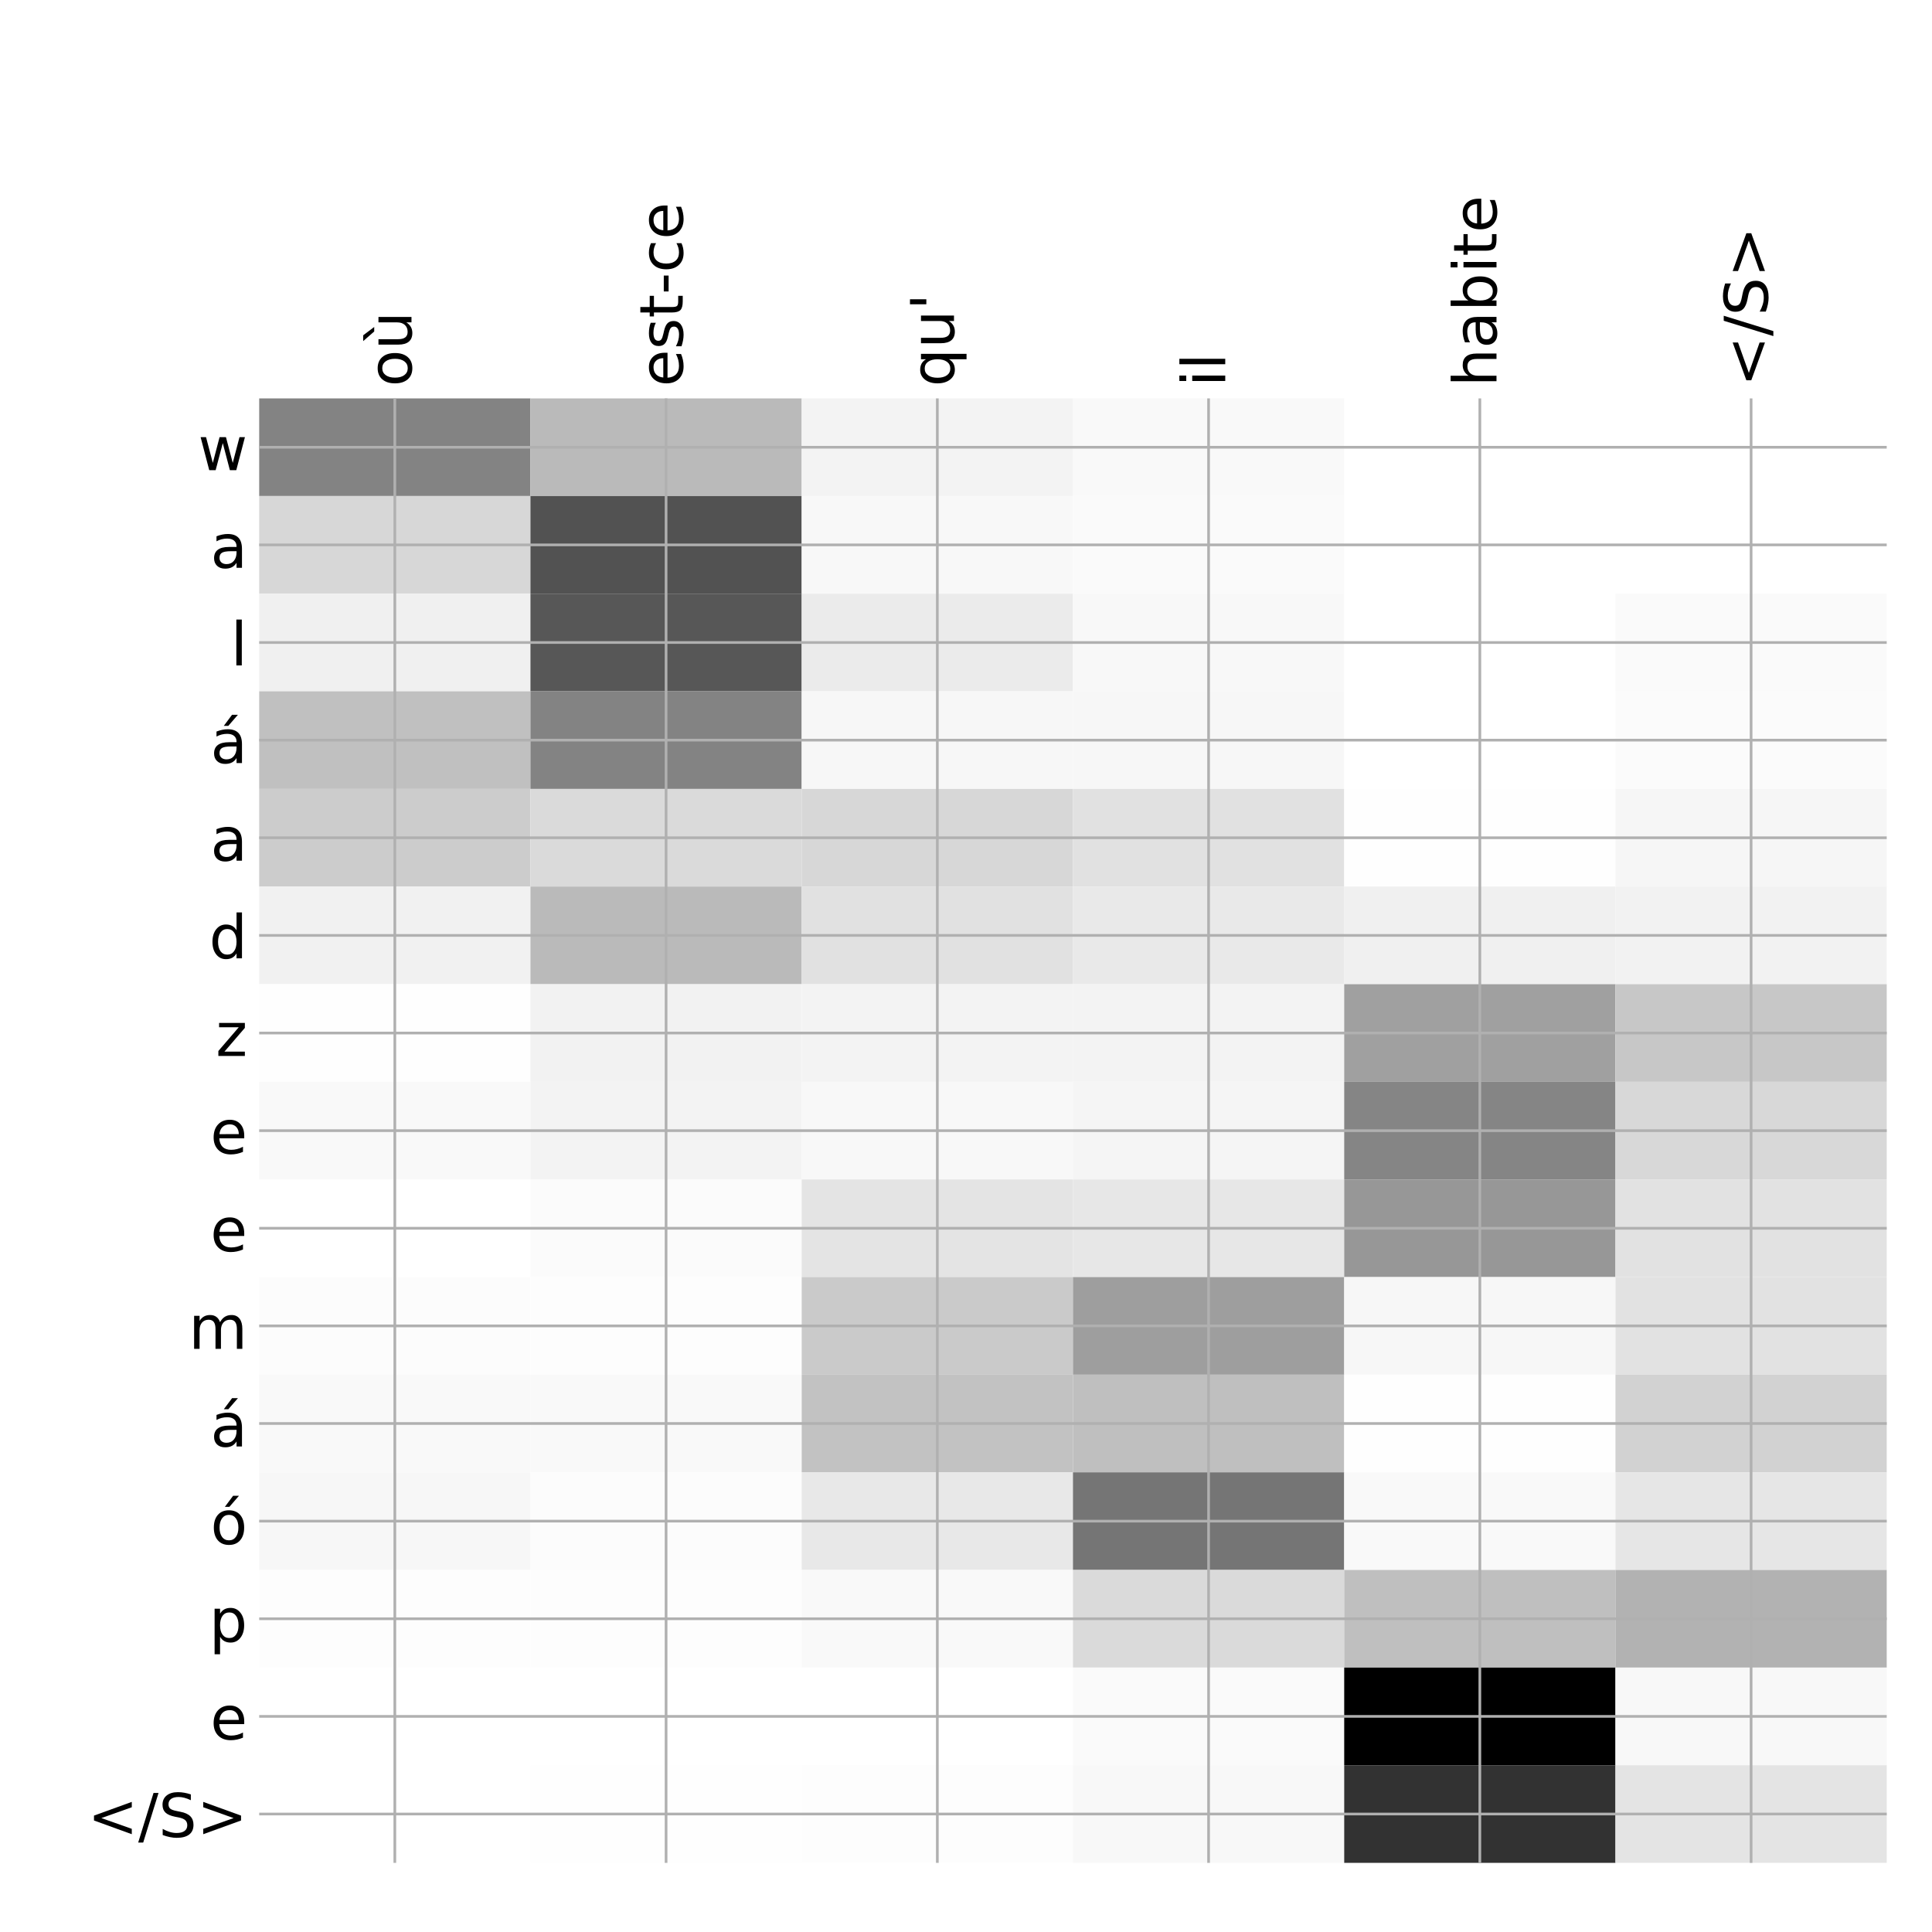 <?xml version="1.0" encoding="utf-8" standalone="no"?>
<!DOCTYPE svg PUBLIC "-//W3C//DTD SVG 1.1//EN"
  "http://www.w3.org/Graphics/SVG/1.1/DTD/svg11.dtd">
<!-- Created with matplotlib (http://matplotlib.org/) -->
<svg height="576pt" version="1.1" viewBox="0 0 576 576" width="576pt" xmlns="http://www.w3.org/2000/svg" xmlns:xlink="http://www.w3.org/1999/xlink">
 <defs>
  <style type="text/css">
*{stroke-linecap:butt;stroke-linejoin:round;}
  </style>
 </defs>
 <g id="figure_1">
  <g id="patch_1">
   <path d="M 0 576 
L 576 576 
L 576 0 
L 0 0 
z
" style="fill:#ffffff;"/>
  </g>
  <g id="axes_1">
   <g id="PolyCollection_1">
    <path clip-path="url(#p7bdf151725)" d="M 77.275 118.783 
L 77.275 147.89 
L 158.146 147.89 
L 158.146 118.783 
L 77.275 118.783 
z
" style="fill:#838383;"/>
    <path clip-path="url(#p7bdf151725)" d="M 158.146 118.783 
L 158.146 147.89 
L 239.017 147.89 
L 239.017 118.783 
L 158.146 118.783 
z
" style="fill:#bababa;"/>
    <path clip-path="url(#p7bdf151725)" d="M 239.017 118.783 
L 239.017 147.89 
L 319.887 147.89 
L 319.887 118.783 
L 239.017 118.783 
z
" style="fill:#f3f3f3;"/>
    <path clip-path="url(#p7bdf151725)" d="M 319.887 118.783 
L 319.887 147.89 
L 400.758 147.89 
L 400.758 118.783 
L 319.887 118.783 
z
" style="fill:#f9f9f9;"/>
    <path clip-path="url(#p7bdf151725)" d="M 400.758 118.783 
L 400.758 147.89 
L 481.629 147.89 
L 481.629 118.783 
L 400.758 118.783 
z
" style="fill:#ffffff;"/>
    <path clip-path="url(#p7bdf151725)" d="M 481.629 118.783 
L 481.629 147.89 
L 562.5 147.89 
L 562.5 118.783 
L 481.629 118.783 
z
" style="fill:#ffffff;"/>
    <path clip-path="url(#p7bdf151725)" d="M 77.275 147.89 
L 77.275 176.997 
L 158.146 176.997 
L 158.146 147.89 
L 77.275 147.89 
z
" style="fill:#d7d7d7;"/>
    <path clip-path="url(#p7bdf151725)" d="M 158.146 147.89 
L 158.146 176.997 
L 239.017 176.997 
L 239.017 147.89 
L 158.146 147.89 
z
" style="fill:#525252;"/>
    <path clip-path="url(#p7bdf151725)" d="M 239.017 147.89 
L 239.017 176.997 
L 319.887 176.997 
L 319.887 147.89 
L 239.017 147.89 
z
" style="fill:#f8f8f8;"/>
    <path clip-path="url(#p7bdf151725)" d="M 319.887 147.89 
L 319.887 176.997 
L 400.758 176.997 
L 400.758 147.89 
L 319.887 147.89 
z
" style="fill:#fafafa;"/>
    <path clip-path="url(#p7bdf151725)" d="M 400.758 147.89 
L 400.758 176.997 
L 481.629 176.997 
L 481.629 147.89 
L 400.758 147.89 
z
" style="fill:#ffffff;"/>
    <path clip-path="url(#p7bdf151725)" d="M 481.629 147.89 
L 481.629 176.997 
L 562.5 176.997 
L 562.5 147.89 
L 481.629 147.89 
z
" style="fill:#ffffff;"/>
    <path clip-path="url(#p7bdf151725)" d="M 77.275 176.997 
L 77.275 206.103 
L 158.146 206.103 
L 158.146 176.997 
L 77.275 176.997 
z
" style="fill:#f0f0f0;"/>
    <path clip-path="url(#p7bdf151725)" d="M 158.146 176.997 
L 158.146 206.103 
L 239.017 206.103 
L 239.017 176.997 
L 158.146 176.997 
z
" style="fill:#575757;"/>
    <path clip-path="url(#p7bdf151725)" d="M 239.017 176.997 
L 239.017 206.103 
L 319.887 206.103 
L 319.887 176.997 
L 239.017 176.997 
z
" style="fill:#ebebeb;"/>
    <path clip-path="url(#p7bdf151725)" d="M 319.887 176.997 
L 319.887 206.103 
L 400.758 206.103 
L 400.758 176.997 
L 319.887 176.997 
z
" style="fill:#f8f8f8;"/>
    <path clip-path="url(#p7bdf151725)" d="M 400.758 176.997 
L 400.758 206.103 
L 481.629 206.103 
L 481.629 176.997 
L 400.758 176.997 
z
" style="fill:#ffffff;"/>
    <path clip-path="url(#p7bdf151725)" d="M 481.629 176.997 
L 481.629 206.103 
L 562.5 206.103 
L 562.5 176.997 
L 481.629 176.997 
z
" style="fill:#fafafa;"/>
    <path clip-path="url(#p7bdf151725)" d="M 77.275 206.103 
L 77.275 235.21 
L 158.146 235.21 
L 158.146 206.103 
L 77.275 206.103 
z
" style="fill:#c0c0c0;"/>
    <path clip-path="url(#p7bdf151725)" d="M 158.146 206.103 
L 158.146 235.21 
L 239.017 235.21 
L 239.017 206.103 
L 158.146 206.103 
z
" style="fill:#838383;"/>
    <path clip-path="url(#p7bdf151725)" d="M 239.017 206.103 
L 239.017 235.21 
L 319.887 235.21 
L 319.887 206.103 
L 239.017 206.103 
z
" style="fill:#f7f7f7;"/>
    <path clip-path="url(#p7bdf151725)" d="M 319.887 206.103 
L 319.887 235.21 
L 400.758 235.21 
L 400.758 206.103 
L 319.887 206.103 
z
" style="fill:#f7f7f7;"/>
    <path clip-path="url(#p7bdf151725)" d="M 400.758 206.103 
L 400.758 235.21 
L 481.629 235.21 
L 481.629 206.103 
L 400.758 206.103 
z
" style="fill:#ffffff;"/>
    <path clip-path="url(#p7bdf151725)" d="M 481.629 206.103 
L 481.629 235.21 
L 562.5 235.21 
L 562.5 206.103 
L 481.629 206.103 
z
" style="fill:#fbfbfb;"/>
    <path clip-path="url(#p7bdf151725)" d="M 77.275 235.21 
L 77.275 264.317 
L 158.146 264.317 
L 158.146 235.21 
L 77.275 235.21 
z
" style="fill:#cccccc;"/>
    <path clip-path="url(#p7bdf151725)" d="M 158.146 235.21 
L 158.146 264.317 
L 239.017 264.317 
L 239.017 235.21 
L 158.146 235.21 
z
" style="fill:#dadada;"/>
    <path clip-path="url(#p7bdf151725)" d="M 239.017 235.21 
L 239.017 264.317 
L 319.887 264.317 
L 319.887 235.21 
L 239.017 235.21 
z
" style="fill:#d7d7d7;"/>
    <path clip-path="url(#p7bdf151725)" d="M 319.887 235.21 
L 319.887 264.317 
L 400.758 264.317 
L 400.758 235.21 
L 319.887 235.21 
z
" style="fill:#e1e1e1;"/>
    <path clip-path="url(#p7bdf151725)" d="M 400.758 235.21 
L 400.758 264.317 
L 481.629 264.317 
L 481.629 235.21 
L 400.758 235.21 
z
" style="fill:#fefefe;"/>
    <path clip-path="url(#p7bdf151725)" d="M 481.629 235.21 
L 481.629 264.317 
L 562.5 264.317 
L 562.5 235.21 
L 481.629 235.21 
z
" style="fill:#f6f6f6;"/>
    <path clip-path="url(#p7bdf151725)" d="M 77.275 264.317 
L 77.275 293.424 
L 158.146 293.424 
L 158.146 264.317 
L 77.275 264.317 
z
" style="fill:#f1f1f1;"/>
    <path clip-path="url(#p7bdf151725)" d="M 158.146 264.317 
L 158.146 293.424 
L 239.017 293.424 
L 239.017 264.317 
L 158.146 264.317 
z
" style="fill:#bababa;"/>
    <path clip-path="url(#p7bdf151725)" d="M 239.017 264.317 
L 239.017 293.424 
L 319.887 293.424 
L 319.887 264.317 
L 239.017 264.317 
z
" style="fill:#e1e1e1;"/>
    <path clip-path="url(#p7bdf151725)" d="M 319.887 264.317 
L 319.887 293.424 
L 400.758 293.424 
L 400.758 264.317 
L 319.887 264.317 
z
" style="fill:#e9e9e9;"/>
    <path clip-path="url(#p7bdf151725)" d="M 400.758 264.317 
L 400.758 293.424 
L 481.629 293.424 
L 481.629 264.317 
L 400.758 264.317 
z
" style="fill:#f0f0f0;"/>
    <path clip-path="url(#p7bdf151725)" d="M 481.629 264.317 
L 481.629 293.424 
L 562.5 293.424 
L 562.5 264.317 
L 481.629 264.317 
z
" style="fill:#f2f2f2;"/>
    <path clip-path="url(#p7bdf151725)" d="M 77.275 293.424 
L 77.275 322.53 
L 158.146 322.53 
L 158.146 293.424 
L 77.275 293.424 
z
" style="fill:#fefefe;"/>
    <path clip-path="url(#p7bdf151725)" d="M 158.146 293.424 
L 158.146 322.53 
L 239.017 322.53 
L 239.017 293.424 
L 158.146 293.424 
z
" style="fill:#f2f2f2;"/>
    <path clip-path="url(#p7bdf151725)" d="M 239.017 293.424 
L 239.017 322.53 
L 319.887 322.53 
L 319.887 293.424 
L 239.017 293.424 
z
" style="fill:#f3f3f3;"/>
    <path clip-path="url(#p7bdf151725)" d="M 319.887 293.424 
L 319.887 322.53 
L 400.758 322.53 
L 400.758 293.424 
L 319.887 293.424 
z
" style="fill:#f3f3f3;"/>
    <path clip-path="url(#p7bdf151725)" d="M 400.758 293.424 
L 400.758 322.53 
L 481.629 322.53 
L 481.629 293.424 
L 400.758 293.424 
z
" style="fill:#a0a0a0;"/>
    <path clip-path="url(#p7bdf151725)" d="M 481.629 293.424 
L 481.629 322.53 
L 562.5 322.53 
L 562.5 293.424 
L 481.629 293.424 
z
" style="fill:#c7c7c7;"/>
    <path clip-path="url(#p7bdf151725)" d="M 77.275 322.53 
L 77.275 351.637 
L 158.146 351.637 
L 158.146 322.53 
L 77.275 322.53 
z
" style="fill:#f9f9f9;"/>
    <path clip-path="url(#p7bdf151725)" d="M 158.146 322.53 
L 158.146 351.637 
L 239.017 351.637 
L 239.017 322.53 
L 158.146 322.53 
z
" style="fill:#f3f3f3;"/>
    <path clip-path="url(#p7bdf151725)" d="M 239.017 322.53 
L 239.017 351.637 
L 319.887 351.637 
L 319.887 322.53 
L 239.017 322.53 
z
" style="fill:#f8f8f8;"/>
    <path clip-path="url(#p7bdf151725)" d="M 319.887 322.53 
L 319.887 351.637 
L 400.758 351.637 
L 400.758 322.53 
L 319.887 322.53 
z
" style="fill:#f5f5f5;"/>
    <path clip-path="url(#p7bdf151725)" d="M 400.758 322.53 
L 400.758 351.637 
L 481.629 351.637 
L 481.629 322.53 
L 400.758 322.53 
z
" style="fill:#858585;"/>
    <path clip-path="url(#p7bdf151725)" d="M 481.629 322.53 
L 481.629 351.637 
L 562.5 351.637 
L 562.5 322.53 
L 481.629 322.53 
z
" style="fill:#d8d8d8;"/>
    <path clip-path="url(#p7bdf151725)" d="M 77.275 351.637 
L 77.275 380.744 
L 158.146 380.744 
L 158.146 351.637 
L 77.275 351.637 
z
" style="fill:#ffffff;"/>
    <path clip-path="url(#p7bdf151725)" d="M 158.146 351.637 
L 158.146 380.744 
L 239.017 380.744 
L 239.017 351.637 
L 158.146 351.637 
z
" style="fill:#fbfbfb;"/>
    <path clip-path="url(#p7bdf151725)" d="M 239.017 351.637 
L 239.017 380.744 
L 319.887 380.744 
L 319.887 351.637 
L 239.017 351.637 
z
" style="fill:#e4e4e4;"/>
    <path clip-path="url(#p7bdf151725)" d="M 319.887 351.637 
L 319.887 380.744 
L 400.758 380.744 
L 400.758 351.637 
L 319.887 351.637 
z
" style="fill:#e7e7e7;"/>
    <path clip-path="url(#p7bdf151725)" d="M 400.758 351.637 
L 400.758 380.744 
L 481.629 380.744 
L 481.629 351.637 
L 400.758 351.637 
z
" style="fill:#979797;"/>
    <path clip-path="url(#p7bdf151725)" d="M 481.629 351.637 
L 481.629 380.744 
L 562.5 380.744 
L 562.5 351.637 
L 481.629 351.637 
z
" style="fill:#e2e2e2;"/>
    <path clip-path="url(#p7bdf151725)" d="M 77.275 380.744 
L 77.275 409.85 
L 158.146 409.85 
L 158.146 380.744 
L 77.275 380.744 
z
" style="fill:#fcfcfc;"/>
    <path clip-path="url(#p7bdf151725)" d="M 158.146 380.744 
L 158.146 409.85 
L 239.017 409.85 
L 239.017 380.744 
L 158.146 380.744 
z
" style="fill:#fdfdfd;"/>
    <path clip-path="url(#p7bdf151725)" d="M 239.017 380.744 
L 239.017 409.85 
L 319.887 409.85 
L 319.887 380.744 
L 239.017 380.744 
z
" style="fill:#cacaca;"/>
    <path clip-path="url(#p7bdf151725)" d="M 319.887 380.744 
L 319.887 409.85 
L 400.758 409.85 
L 400.758 380.744 
L 319.887 380.744 
z
" style="fill:#9e9e9e;"/>
    <path clip-path="url(#p7bdf151725)" d="M 400.758 380.744 
L 400.758 409.85 
L 481.629 409.85 
L 481.629 380.744 
L 400.758 380.744 
z
" style="fill:#f7f7f7;"/>
    <path clip-path="url(#p7bdf151725)" d="M 481.629 380.744 
L 481.629 409.85 
L 562.5 409.85 
L 562.5 380.744 
L 481.629 380.744 
z
" style="fill:#e2e2e2;"/>
    <path clip-path="url(#p7bdf151725)" d="M 77.275 409.85 
L 77.275 438.957 
L 158.146 438.957 
L 158.146 409.85 
L 77.275 409.85 
z
" style="fill:#f9f9f9;"/>
    <path clip-path="url(#p7bdf151725)" d="M 158.146 409.85 
L 158.146 438.957 
L 239.017 438.957 
L 239.017 409.85 
L 158.146 409.85 
z
" style="fill:#f9f9f9;"/>
    <path clip-path="url(#p7bdf151725)" d="M 239.017 409.85 
L 239.017 438.957 
L 319.887 438.957 
L 319.887 409.85 
L 239.017 409.85 
z
" style="fill:#c2c2c2;"/>
    <path clip-path="url(#p7bdf151725)" d="M 319.887 409.85 
L 319.887 438.957 
L 400.758 438.957 
L 400.758 409.85 
L 319.887 409.85 
z
" style="fill:#bfbfbf;"/>
    <path clip-path="url(#p7bdf151725)" d="M 400.758 409.85 
L 400.758 438.957 
L 481.629 438.957 
L 481.629 409.85 
L 400.758 409.85 
z
" style="fill:#fefefe;"/>
    <path clip-path="url(#p7bdf151725)" d="M 481.629 409.85 
L 481.629 438.957 
L 562.5 438.957 
L 562.5 409.85 
L 481.629 409.85 
z
" style="fill:#d2d2d2;"/>
    <path clip-path="url(#p7bdf151725)" d="M 77.275 438.957 
L 77.275 468.064 
L 158.146 468.064 
L 158.146 438.957 
L 77.275 438.957 
z
" style="fill:#f7f7f7;"/>
    <path clip-path="url(#p7bdf151725)" d="M 158.146 438.957 
L 158.146 468.064 
L 239.017 468.064 
L 239.017 438.957 
L 158.146 438.957 
z
" style="fill:#fcfcfc;"/>
    <path clip-path="url(#p7bdf151725)" d="M 239.017 438.957 
L 239.017 468.064 
L 319.887 468.064 
L 319.887 438.957 
L 239.017 438.957 
z
" style="fill:#e8e8e8;"/>
    <path clip-path="url(#p7bdf151725)" d="M 319.887 438.957 
L 319.887 468.064 
L 400.758 468.064 
L 400.758 438.957 
L 319.887 438.957 
z
" style="fill:#757575;"/>
    <path clip-path="url(#p7bdf151725)" d="M 400.758 438.957 
L 400.758 468.064 
L 481.629 468.064 
L 481.629 438.957 
L 400.758 438.957 
z
" style="fill:#f9f9f9;"/>
    <path clip-path="url(#p7bdf151725)" d="M 481.629 438.957 
L 481.629 468.064 
L 562.5 468.064 
L 562.5 438.957 
L 481.629 438.957 
z
" style="fill:#e6e6e6;"/>
    <path clip-path="url(#p7bdf151725)" d="M 77.275 468.064 
L 77.275 497.171 
L 158.146 497.171 
L 158.146 468.064 
L 77.275 468.064 
z
" style="fill:#fdfdfd;"/>
    <path clip-path="url(#p7bdf151725)" d="M 158.146 468.064 
L 158.146 497.171 
L 239.017 497.171 
L 239.017 468.064 
L 158.146 468.064 
z
" style="fill:#fdfdfd;"/>
    <path clip-path="url(#p7bdf151725)" d="M 239.017 468.064 
L 239.017 497.171 
L 319.887 497.171 
L 319.887 468.064 
L 239.017 468.064 
z
" style="fill:#f9f9f9;"/>
    <path clip-path="url(#p7bdf151725)" d="M 319.887 468.064 
L 319.887 497.171 
L 400.758 497.171 
L 400.758 468.064 
L 319.887 468.064 
z
" style="fill:#dadada;"/>
    <path clip-path="url(#p7bdf151725)" d="M 400.758 468.064 
L 400.758 497.171 
L 481.629 497.171 
L 481.629 468.064 
L 400.758 468.064 
z
" style="fill:#bfbfbf;"/>
    <path clip-path="url(#p7bdf151725)" d="M 481.629 468.064 
L 481.629 497.171 
L 562.5 497.171 
L 562.5 468.064 
L 481.629 468.064 
z
" style="fill:#b2b2b2;"/>
    <path clip-path="url(#p7bdf151725)" d="M 77.275 497.171 
L 77.275 526.277 
L 158.146 526.277 
L 158.146 497.171 
L 77.275 497.171 
z
" style="fill:#ffffff;"/>
    <path clip-path="url(#p7bdf151725)" d="M 158.146 497.171 
L 158.146 526.277 
L 239.017 526.277 
L 239.017 497.171 
L 158.146 497.171 
z
" style="fill:#ffffff;"/>
    <path clip-path="url(#p7bdf151725)" d="M 239.017 497.171 
L 239.017 526.277 
L 319.887 526.277 
L 319.887 497.171 
L 239.017 497.171 
z
" style="fill:#ffffff;"/>
    <path clip-path="url(#p7bdf151725)" d="M 319.887 497.171 
L 319.887 526.277 
L 400.758 526.277 
L 400.758 497.171 
L 319.887 497.171 
z
" style="fill:#fafafa;"/>
    <path clip-path="url(#p7bdf151725)" d="M 400.758 497.171 
L 400.758 526.277 
L 481.629 526.277 
L 481.629 497.171 
L 400.758 497.171 
z
"/>
    <path clip-path="url(#p7bdf151725)" d="M 481.629 497.171 
L 481.629 526.277 
L 562.5 526.277 
L 562.5 497.171 
L 481.629 497.171 
z
" style="fill:#f8f8f8;"/>
    <path clip-path="url(#p7bdf151725)" d="M 77.275 526.277 
L 77.275 555.384 
L 158.146 555.384 
L 158.146 526.277 
L 77.275 526.277 
z
" style="fill:#ffffff;"/>
    <path clip-path="url(#p7bdf151725)" d="M 158.146 526.277 
L 158.146 555.384 
L 239.017 555.384 
L 239.017 526.277 
L 158.146 526.277 
z
" style="fill:#fefefe;"/>
    <path clip-path="url(#p7bdf151725)" d="M 239.017 526.277 
L 239.017 555.384 
L 319.887 555.384 
L 319.887 526.277 
L 239.017 526.277 
z
" style="fill:#fdfdfd;"/>
    <path clip-path="url(#p7bdf151725)" d="M 319.887 526.277 
L 319.887 555.384 
L 400.758 555.384 
L 400.758 526.277 
L 319.887 526.277 
z
" style="fill:#f8f8f8;"/>
    <path clip-path="url(#p7bdf151725)" d="M 400.758 526.277 
L 400.758 555.384 
L 481.629 555.384 
L 481.629 526.277 
L 400.758 526.277 
z
" style="fill:#323232;"/>
    <path clip-path="url(#p7bdf151725)" d="M 481.629 526.277 
L 481.629 555.384 
L 562.5 555.384 
L 562.5 526.277 
L 481.629 526.277 
z
" style="fill:#e4e4e4;"/>
   </g>
   <g id="matplotlib.axis_1">
    <g id="xtick_1">
     <g id="line2d_1">
      <path clip-path="url(#p7bdf151725)" d="M 117.71 555.384 
L 117.71 118.783 
" style="fill:none;stroke:#b0b0b0;stroke-linecap:square;stroke-width:0.8;"/>
     </g>
     <g id="line2d_2"/>
     <g id="text_1">
      <!-- où -->
      <defs>
       <path d="M 30.609 48.391 
Q 23.391 48.391 19.188 42.75 
Q 14.984 37.109 14.984 27.297 
Q 14.984 17.484 19.156 11.844 
Q 23.344 6.203 30.609 6.203 
Q 37.797 6.203 41.984 11.859 
Q 46.188 17.531 46.188 27.297 
Q 46.188 37.016 41.984 42.703 
Q 37.797 48.391 30.609 48.391 
z
M 30.609 56 
Q 42.328 56 49.016 48.375 
Q 55.719 40.766 55.719 27.297 
Q 55.719 13.875 49.016 6.219 
Q 42.328 -1.422 30.609 -1.422 
Q 18.844 -1.422 12.172 6.219 
Q 5.516 13.875 5.516 27.297 
Q 5.516 40.766 12.172 48.375 
Q 18.844 56 30.609 56 
z
" id="DejaVuSans-6f"/>
       <path d="M 8.5 21.578 
L 8.5 54.688 
L 17.484 54.688 
L 17.484 21.922 
Q 17.484 14.156 20.5 10.266 
Q 23.531 6.391 29.594 6.391 
Q 36.859 6.391 41.078 11.031 
Q 45.312 15.672 45.312 23.688 
L 45.312 54.688 
L 54.297 54.688 
L 54.297 0 
L 45.312 0 
L 45.312 8.406 
Q 42.047 3.422 37.719 1 
Q 33.406 -1.422 27.688 -1.422 
Q 18.266 -1.422 13.375 4.438 
Q 8.5 10.297 8.5 21.578 
z
M 31.109 56 
z
M 23.922 79.984 
L 37.688 61.719 
L 30.219 61.719 
L 14.297 79.984 
z
" id="DejaVuSans-f9"/>
      </defs>
      <g transform="translate(122.677 115.283)rotate(-90)scale(0.18 -0.18)">
       <use xlink:href="#DejaVuSans-6f"/>
       <use x="61.182" xlink:href="#DejaVuSans-f9"/>
      </g>
     </g>
    </g>
    <g id="xtick_2">
     <g id="line2d_3">
      <path clip-path="url(#p7bdf151725)" d="M 198.581 555.384 
L 198.581 118.783 
" style="fill:none;stroke:#b0b0b0;stroke-linecap:square;stroke-width:0.8;"/>
     </g>
     <g id="line2d_4"/>
     <g id="text_2">
      <!-- est-ce -->
      <defs>
       <path d="M 56.203 29.594 
L 56.203 25.203 
L 14.891 25.203 
Q 15.484 15.922 20.484 11.062 
Q 25.484 6.203 34.422 6.203 
Q 39.594 6.203 44.453 7.469 
Q 49.312 8.734 54.109 11.281 
L 54.109 2.781 
Q 49.266 0.734 44.188 -0.344 
Q 39.109 -1.422 33.891 -1.422 
Q 20.797 -1.422 13.156 6.188 
Q 5.516 13.812 5.516 26.812 
Q 5.516 40.234 12.766 48.109 
Q 20.016 56 32.328 56 
Q 43.359 56 49.781 48.891 
Q 56.203 41.797 56.203 29.594 
z
M 47.219 32.234 
Q 47.125 39.594 43.094 43.984 
Q 39.062 48.391 32.422 48.391 
Q 24.906 48.391 20.391 44.141 
Q 15.875 39.891 15.188 32.172 
z
" id="DejaVuSans-65"/>
       <path d="M 44.281 53.078 
L 44.281 44.578 
Q 40.484 46.531 36.375 47.5 
Q 32.281 48.484 27.875 48.484 
Q 21.188 48.484 17.844 46.438 
Q 14.5 44.391 14.5 40.281 
Q 14.5 37.156 16.891 35.375 
Q 19.281 33.594 26.516 31.984 
L 29.594 31.297 
Q 39.156 29.25 43.188 25.516 
Q 47.219 21.781 47.219 15.094 
Q 47.219 7.469 41.188 3.016 
Q 35.156 -1.422 24.609 -1.422 
Q 20.219 -1.422 15.453 -0.562 
Q 10.688 0.297 5.422 2 
L 5.422 11.281 
Q 10.406 8.688 15.234 7.391 
Q 20.062 6.109 24.812 6.109 
Q 31.156 6.109 34.562 8.281 
Q 37.984 10.453 37.984 14.406 
Q 37.984 18.062 35.516 20.016 
Q 33.062 21.969 24.703 23.781 
L 21.578 24.516 
Q 13.234 26.266 9.516 29.906 
Q 5.812 33.547 5.812 39.891 
Q 5.812 47.609 11.281 51.797 
Q 16.75 56 26.812 56 
Q 31.781 56 36.172 55.266 
Q 40.578 54.547 44.281 53.078 
z
" id="DejaVuSans-73"/>
       <path d="M 18.312 70.219 
L 18.312 54.688 
L 36.812 54.688 
L 36.812 47.703 
L 18.312 47.703 
L 18.312 18.016 
Q 18.312 11.328 20.141 9.422 
Q 21.969 7.516 27.594 7.516 
L 36.812 7.516 
L 36.812 0 
L 27.594 0 
Q 17.188 0 13.234 3.875 
Q 9.281 7.766 9.281 18.016 
L 9.281 47.703 
L 2.688 47.703 
L 2.688 54.688 
L 9.281 54.688 
L 9.281 70.219 
z
" id="DejaVuSans-74"/>
       <path d="M 4.891 31.391 
L 31.203 31.391 
L 31.203 23.391 
L 4.891 23.391 
z
" id="DejaVuSans-2d"/>
       <path d="M 48.781 52.594 
L 48.781 44.188 
Q 44.969 46.297 41.141 47.344 
Q 37.312 48.391 33.406 48.391 
Q 24.656 48.391 19.812 42.844 
Q 14.984 37.312 14.984 27.297 
Q 14.984 17.281 19.812 11.734 
Q 24.656 6.203 33.406 6.203 
Q 37.312 6.203 41.141 7.25 
Q 44.969 8.297 48.781 10.406 
L 48.781 2.094 
Q 45.016 0.344 40.984 -0.531 
Q 36.969 -1.422 32.422 -1.422 
Q 20.062 -1.422 12.781 6.344 
Q 5.516 14.109 5.516 27.297 
Q 5.516 40.672 12.859 48.328 
Q 20.219 56 33.016 56 
Q 37.156 56 41.109 55.141 
Q 45.062 54.297 48.781 52.594 
z
" id="DejaVuSans-63"/>
      </defs>
      <g transform="translate(203.548 115.283)rotate(-90)scale(0.18 -0.18)">
       <use xlink:href="#DejaVuSans-65"/>
       <use x="61.523" xlink:href="#DejaVuSans-73"/>
       <use x="113.623" xlink:href="#DejaVuSans-74"/>
       <use x="152.832" xlink:href="#DejaVuSans-2d"/>
       <use x="188.916" xlink:href="#DejaVuSans-63"/>
       <use x="243.896" xlink:href="#DejaVuSans-65"/>
      </g>
     </g>
    </g>
    <g id="xtick_3">
     <g id="line2d_5">
      <path clip-path="url(#p7bdf151725)" d="M 279.452 555.384 
L 279.452 118.783 
" style="fill:none;stroke:#b0b0b0;stroke-linecap:square;stroke-width:0.8;"/>
     </g>
     <g id="line2d_6"/>
     <g id="text_3">
      <!-- qu' -->
      <defs>
       <path d="M 14.797 27.297 
Q 14.797 17.391 18.875 11.75 
Q 22.953 6.109 30.078 6.109 
Q 37.203 6.109 41.297 11.75 
Q 45.406 17.391 45.406 27.297 
Q 45.406 37.203 41.297 42.844 
Q 37.203 48.484 30.078 48.484 
Q 22.953 48.484 18.875 42.844 
Q 14.797 37.203 14.797 27.297 
z
M 45.406 8.203 
Q 42.578 3.328 38.25 0.953 
Q 33.938 -1.422 27.875 -1.422 
Q 17.969 -1.422 11.734 6.484 
Q 5.516 14.406 5.516 27.297 
Q 5.516 40.188 11.734 48.094 
Q 17.969 56 27.875 56 
Q 33.938 56 38.25 53.625 
Q 42.578 51.266 45.406 46.391 
L 45.406 54.688 
L 54.391 54.688 
L 54.391 -20.797 
L 45.406 -20.797 
z
" id="DejaVuSans-71"/>
       <path d="M 8.5 21.578 
L 8.5 54.688 
L 17.484 54.688 
L 17.484 21.922 
Q 17.484 14.156 20.5 10.266 
Q 23.531 6.391 29.594 6.391 
Q 36.859 6.391 41.078 11.031 
Q 45.312 15.672 45.312 23.688 
L 45.312 54.688 
L 54.297 54.688 
L 54.297 0 
L 45.312 0 
L 45.312 8.406 
Q 42.047 3.422 37.719 1 
Q 33.406 -1.422 27.688 -1.422 
Q 18.266 -1.422 13.375 4.438 
Q 8.5 10.297 8.5 21.578 
z
M 31.109 56 
z
" id="DejaVuSans-75"/>
       <path d="M 17.922 72.906 
L 17.922 45.797 
L 9.625 45.797 
L 9.625 72.906 
z
" id="DejaVuSans-27"/>
      </defs>
      <g transform="translate(284.419 115.283)rotate(-90)scale(0.18 -0.18)">
       <use xlink:href="#DejaVuSans-71"/>
       <use x="63.477" xlink:href="#DejaVuSans-75"/>
       <use x="126.855" xlink:href="#DejaVuSans-27"/>
      </g>
     </g>
    </g>
    <g id="xtick_4">
     <g id="line2d_7">
      <path clip-path="url(#p7bdf151725)" d="M 360.323 555.384 
L 360.323 118.783 
" style="fill:none;stroke:#b0b0b0;stroke-linecap:square;stroke-width:0.8;"/>
     </g>
     <g id="line2d_8"/>
     <g id="text_4">
      <!-- il -->
      <defs>
       <path d="M 9.422 54.688 
L 18.406 54.688 
L 18.406 0 
L 9.422 0 
z
M 9.422 75.984 
L 18.406 75.984 
L 18.406 64.594 
L 9.422 64.594 
z
" id="DejaVuSans-69"/>
       <path d="M 9.422 75.984 
L 18.406 75.984 
L 18.406 0 
L 9.422 0 
z
" id="DejaVuSans-6c"/>
      </defs>
      <g transform="translate(365.29 115.283)rotate(-90)scale(0.18 -0.18)">
       <use xlink:href="#DejaVuSans-69"/>
       <use x="27.783" xlink:href="#DejaVuSans-6c"/>
      </g>
     </g>
    </g>
    <g id="xtick_5">
     <g id="line2d_9">
      <path clip-path="url(#p7bdf151725)" d="M 441.194 555.384 
L 441.194 118.783 
" style="fill:none;stroke:#b0b0b0;stroke-linecap:square;stroke-width:0.8;"/>
     </g>
     <g id="line2d_10"/>
     <g id="text_5">
      <!-- habite -->
      <defs>
       <path d="M 54.891 33.016 
L 54.891 0 
L 45.906 0 
L 45.906 32.719 
Q 45.906 40.484 42.875 44.328 
Q 39.844 48.188 33.797 48.188 
Q 26.516 48.188 22.312 43.547 
Q 18.109 38.922 18.109 30.906 
L 18.109 0 
L 9.078 0 
L 9.078 75.984 
L 18.109 75.984 
L 18.109 46.188 
Q 21.344 51.125 25.703 53.562 
Q 30.078 56 35.797 56 
Q 45.219 56 50.047 50.172 
Q 54.891 44.344 54.891 33.016 
z
" id="DejaVuSans-68"/>
       <path d="M 34.281 27.484 
Q 23.391 27.484 19.188 25 
Q 14.984 22.516 14.984 16.5 
Q 14.984 11.719 18.141 8.906 
Q 21.297 6.109 26.703 6.109 
Q 34.188 6.109 38.703 11.406 
Q 43.219 16.703 43.219 25.484 
L 43.219 27.484 
z
M 52.203 31.203 
L 52.203 0 
L 43.219 0 
L 43.219 8.297 
Q 40.141 3.328 35.547 0.953 
Q 30.953 -1.422 24.312 -1.422 
Q 15.922 -1.422 10.953 3.297 
Q 6 8.016 6 15.922 
Q 6 25.141 12.172 29.828 
Q 18.359 34.516 30.609 34.516 
L 43.219 34.516 
L 43.219 35.406 
Q 43.219 41.609 39.141 45 
Q 35.062 48.391 27.688 48.391 
Q 23 48.391 18.547 47.266 
Q 14.109 46.141 10.016 43.891 
L 10.016 52.203 
Q 14.938 54.109 19.578 55.047 
Q 24.219 56 28.609 56 
Q 40.484 56 46.344 49.844 
Q 52.203 43.703 52.203 31.203 
z
" id="DejaVuSans-61"/>
       <path d="M 48.688 27.297 
Q 48.688 37.203 44.609 42.844 
Q 40.531 48.484 33.406 48.484 
Q 26.266 48.484 22.188 42.844 
Q 18.109 37.203 18.109 27.297 
Q 18.109 17.391 22.188 11.75 
Q 26.266 6.109 33.406 6.109 
Q 40.531 6.109 44.609 11.75 
Q 48.688 17.391 48.688 27.297 
z
M 18.109 46.391 
Q 20.953 51.266 25.266 53.625 
Q 29.594 56 35.594 56 
Q 45.562 56 51.781 48.094 
Q 58.016 40.188 58.016 27.297 
Q 58.016 14.406 51.781 6.484 
Q 45.562 -1.422 35.594 -1.422 
Q 29.594 -1.422 25.266 0.953 
Q 20.953 3.328 18.109 8.203 
L 18.109 0 
L 9.078 0 
L 9.078 75.984 
L 18.109 75.984 
z
" id="DejaVuSans-62"/>
      </defs>
      <g transform="translate(446.161 115.283)rotate(-90)scale(0.18 -0.18)">
       <use xlink:href="#DejaVuSans-68"/>
       <use x="63.379" xlink:href="#DejaVuSans-61"/>
       <use x="124.658" xlink:href="#DejaVuSans-62"/>
       <use x="188.135" xlink:href="#DejaVuSans-69"/>
       <use x="215.918" xlink:href="#DejaVuSans-74"/>
       <use x="255.127" xlink:href="#DejaVuSans-65"/>
      </g>
     </g>
    </g>
    <g id="xtick_6">
     <g id="line2d_11">
      <path clip-path="url(#p7bdf151725)" d="M 522.065 555.384 
L 522.065 118.783 
" style="fill:none;stroke:#b0b0b0;stroke-linecap:square;stroke-width:0.8;"/>
     </g>
     <g id="line2d_12"/>
     <g id="text_6">
      <!-- &lt;/S&gt; -->
      <defs>
       <path d="M 73.188 49.219 
L 22.797 31.297 
L 73.188 13.484 
L 73.188 4.594 
L 10.594 27.297 
L 10.594 35.406 
L 73.188 58.109 
z
" id="DejaVuSans-3c"/>
       <path d="M 25.391 72.906 
L 33.688 72.906 
L 8.297 -9.281 
L 0 -9.281 
z
" id="DejaVuSans-2f"/>
       <path d="M 53.516 70.516 
L 53.516 60.891 
Q 47.906 63.578 42.922 64.891 
Q 37.938 66.219 33.297 66.219 
Q 25.25 66.219 20.875 63.094 
Q 16.5 59.969 16.5 54.203 
Q 16.5 49.359 19.406 46.891 
Q 22.312 44.438 30.422 42.922 
L 36.375 41.703 
Q 47.406 39.594 52.656 34.297 
Q 57.906 29 57.906 20.125 
Q 57.906 9.516 50.797 4.047 
Q 43.703 -1.422 29.984 -1.422 
Q 24.812 -1.422 18.969 -0.25 
Q 13.141 0.922 6.891 3.219 
L 6.891 13.375 
Q 12.891 10.016 18.656 8.297 
Q 24.422 6.594 29.984 6.594 
Q 38.422 6.594 43.016 9.906 
Q 47.609 13.234 47.609 19.391 
Q 47.609 24.75 44.312 27.781 
Q 41.016 30.812 33.5 32.328 
L 27.484 33.5 
Q 16.453 35.688 11.516 40.375 
Q 6.594 45.062 6.594 53.422 
Q 6.594 63.094 13.406 68.656 
Q 20.219 74.219 32.172 74.219 
Q 37.312 74.219 42.625 73.281 
Q 47.953 72.359 53.516 70.516 
z
" id="DejaVuSans-53"/>
       <path d="M 10.594 49.219 
L 10.594 58.109 
L 73.188 35.406 
L 73.188 27.297 
L 10.594 4.594 
L 10.594 13.484 
L 60.891 31.297 
z
" id="DejaVuSans-3e"/>
      </defs>
      <g transform="translate(527.031 115.283)rotate(-90)scale(0.18 -0.18)">
       <use xlink:href="#DejaVuSans-3c"/>
       <use x="83.789" xlink:href="#DejaVuSans-2f"/>
       <use x="117.48" xlink:href="#DejaVuSans-53"/>
       <use x="180.957" xlink:href="#DejaVuSans-3e"/>
      </g>
     </g>
    </g>
   </g>
   <g id="matplotlib.axis_2">
    <g id="ytick_1">
     <g id="line2d_13">
      <path clip-path="url(#p7bdf151725)" d="M 77.275 133.337 
L 562.5 133.337 
" style="fill:none;stroke:#b0b0b0;stroke-linecap:square;stroke-width:0.8;"/>
     </g>
     <g id="line2d_14"/>
     <g id="text_7">
      <!-- w -->
      <defs>
       <path d="M 4.203 54.688 
L 13.188 54.688 
L 24.422 12.016 
L 35.594 54.688 
L 46.188 54.688 
L 57.422 12.016 
L 68.609 54.688 
L 77.594 54.688 
L 63.281 0 
L 52.688 0 
L 40.922 44.828 
L 29.109 0 
L 18.5 0 
z
" id="DejaVuSans-77"/>
      </defs>
      <g transform="translate(59.054 140.175)scale(0.18 -0.18)">
       <use xlink:href="#DejaVuSans-77"/>
      </g>
     </g>
    </g>
    <g id="ytick_2">
     <g id="line2d_15">
      <path clip-path="url(#p7bdf151725)" d="M 77.275 162.443 
L 562.5 162.443 
" style="fill:none;stroke:#b0b0b0;stroke-linecap:square;stroke-width:0.8;"/>
     </g>
     <g id="line2d_16"/>
     <g id="text_8">
      <!-- a -->
      <g transform="translate(62.744 169.282)scale(0.18 -0.18)">
       <use xlink:href="#DejaVuSans-61"/>
      </g>
     </g>
    </g>
    <g id="ytick_3">
     <g id="line2d_17">
      <path clip-path="url(#p7bdf151725)" d="M 77.275 191.55 
L 562.5 191.55 
" style="fill:none;stroke:#b0b0b0;stroke-linecap:square;stroke-width:0.8;"/>
     </g>
     <g id="line2d_18"/>
     <g id="text_9">
      <!-- l -->
      <g transform="translate(68.774 198.389)scale(0.18 -0.18)">
       <use xlink:href="#DejaVuSans-6c"/>
      </g>
     </g>
    </g>
    <g id="ytick_4">
     <g id="line2d_19">
      <path clip-path="url(#p7bdf151725)" d="M 77.275 220.657 
L 562.5 220.657 
" style="fill:none;stroke:#b0b0b0;stroke-linecap:square;stroke-width:0.8;"/>
     </g>
     <g id="line2d_20"/>
     <g id="text_10">
      <!-- á -->
      <defs>
       <path d="M 34.281 27.484 
Q 23.391 27.484 19.188 25 
Q 14.984 22.516 14.984 16.5 
Q 14.984 11.719 18.141 8.906 
Q 21.297 6.109 26.703 6.109 
Q 34.188 6.109 38.703 11.406 
Q 43.219 16.703 43.219 25.484 
L 43.219 27.484 
z
M 52.203 31.203 
L 52.203 0 
L 43.219 0 
L 43.219 8.297 
Q 40.141 3.328 35.547 0.953 
Q 30.953 -1.422 24.312 -1.422 
Q 15.922 -1.422 10.953 3.297 
Q 6 8.016 6 15.922 
Q 6 25.141 12.172 29.828 
Q 18.359 34.516 30.609 34.516 
L 43.219 34.516 
L 43.219 35.406 
Q 43.219 41.609 39.141 45 
Q 35.062 48.391 27.688 48.391 
Q 23 48.391 18.547 47.266 
Q 14.109 46.141 10.016 43.891 
L 10.016 52.203 
Q 14.938 54.109 19.578 55.047 
Q 24.219 56 28.609 56 
Q 40.484 56 46.344 49.844 
Q 52.203 43.703 52.203 31.203 
z
M 35.781 79.984 
L 45.5 79.984 
L 29.594 61.625 
L 22.109 61.625 
z
" id="DejaVuSans-e1"/>
      </defs>
      <g transform="translate(62.744 227.495)scale(0.18 -0.18)">
       <use xlink:href="#DejaVuSans-e1"/>
      </g>
     </g>
    </g>
    <g id="ytick_5">
     <g id="line2d_21">
      <path clip-path="url(#p7bdf151725)" d="M 77.275 249.764 
L 562.5 249.764 
" style="fill:none;stroke:#b0b0b0;stroke-linecap:square;stroke-width:0.8;"/>
     </g>
     <g id="line2d_22"/>
     <g id="text_11">
      <!-- a -->
      <g transform="translate(62.744 256.602)scale(0.18 -0.18)">
       <use xlink:href="#DejaVuSans-61"/>
      </g>
     </g>
    </g>
    <g id="ytick_6">
     <g id="line2d_23">
      <path clip-path="url(#p7bdf151725)" d="M 77.275 278.87 
L 562.5 278.87 
" style="fill:none;stroke:#b0b0b0;stroke-linecap:square;stroke-width:0.8;"/>
     </g>
     <g id="line2d_24"/>
     <g id="text_12">
      <!-- d -->
      <defs>
       <path d="M 45.406 46.391 
L 45.406 75.984 
L 54.391 75.984 
L 54.391 0 
L 45.406 0 
L 45.406 8.203 
Q 42.578 3.328 38.25 0.953 
Q 33.938 -1.422 27.875 -1.422 
Q 17.969 -1.422 11.734 6.484 
Q 5.516 14.406 5.516 27.297 
Q 5.516 40.188 11.734 48.094 
Q 17.969 56 27.875 56 
Q 33.938 56 38.25 53.625 
Q 42.578 51.266 45.406 46.391 
z
M 14.797 27.297 
Q 14.797 17.391 18.875 11.75 
Q 22.953 6.109 30.078 6.109 
Q 37.203 6.109 41.297 11.75 
Q 45.406 17.391 45.406 27.297 
Q 45.406 37.203 41.297 42.844 
Q 37.203 48.484 30.078 48.484 
Q 22.953 48.484 18.875 42.844 
Q 14.797 37.203 14.797 27.297 
z
" id="DejaVuSans-64"/>
      </defs>
      <g transform="translate(62.348 285.709)scale(0.18 -0.18)">
       <use xlink:href="#DejaVuSans-64"/>
      </g>
     </g>
    </g>
    <g id="ytick_7">
     <g id="line2d_25">
      <path clip-path="url(#p7bdf151725)" d="M 77.275 307.977 
L 562.5 307.977 
" style="fill:none;stroke:#b0b0b0;stroke-linecap:square;stroke-width:0.8;"/>
     </g>
     <g id="line2d_26"/>
     <g id="text_13">
      <!-- z -->
      <defs>
       <path d="M 5.516 54.688 
L 48.188 54.688 
L 48.188 46.484 
L 14.406 7.172 
L 48.188 7.172 
L 48.188 0 
L 4.297 0 
L 4.297 8.203 
L 38.094 47.516 
L 5.516 47.516 
z
" id="DejaVuSans-7a"/>
      </defs>
      <g transform="translate(64.328 314.816)scale(0.18 -0.18)">
       <use xlink:href="#DejaVuSans-7a"/>
      </g>
     </g>
    </g>
    <g id="ytick_8">
     <g id="line2d_27">
      <path clip-path="url(#p7bdf151725)" d="M 77.275 337.084 
L 562.5 337.084 
" style="fill:none;stroke:#b0b0b0;stroke-linecap:square;stroke-width:0.8;"/>
     </g>
     <g id="line2d_28"/>
     <g id="text_14">
      <!-- e -->
      <g transform="translate(62.699 343.922)scale(0.18 -0.18)">
       <use xlink:href="#DejaVuSans-65"/>
      </g>
     </g>
    </g>
    <g id="ytick_9">
     <g id="line2d_29">
      <path clip-path="url(#p7bdf151725)" d="M 77.275 366.19 
L 562.5 366.19 
" style="fill:none;stroke:#b0b0b0;stroke-linecap:square;stroke-width:0.8;"/>
     </g>
     <g id="line2d_30"/>
     <g id="text_15">
      <!-- e -->
      <g transform="translate(62.699 373.029)scale(0.18 -0.18)">
       <use xlink:href="#DejaVuSans-65"/>
      </g>
     </g>
    </g>
    <g id="ytick_10">
     <g id="line2d_31">
      <path clip-path="url(#p7bdf151725)" d="M 77.275 395.297 
L 562.5 395.297 
" style="fill:none;stroke:#b0b0b0;stroke-linecap:square;stroke-width:0.8;"/>
     </g>
     <g id="line2d_32"/>
     <g id="text_16">
      <!-- m -->
      <defs>
       <path d="M 52 44.188 
Q 55.375 50.25 60.062 53.125 
Q 64.75 56 71.094 56 
Q 79.641 56 84.281 50.016 
Q 88.922 44.047 88.922 33.016 
L 88.922 0 
L 79.891 0 
L 79.891 32.719 
Q 79.891 40.578 77.094 44.375 
Q 74.312 48.188 68.609 48.188 
Q 61.625 48.188 57.562 43.547 
Q 53.516 38.922 53.516 30.906 
L 53.516 0 
L 44.484 0 
L 44.484 32.719 
Q 44.484 40.625 41.703 44.406 
Q 38.922 48.188 33.109 48.188 
Q 26.219 48.188 22.156 43.531 
Q 18.109 38.875 18.109 30.906 
L 18.109 0 
L 9.078 0 
L 9.078 54.688 
L 18.109 54.688 
L 18.109 46.188 
Q 21.188 51.219 25.484 53.609 
Q 29.781 56 35.688 56 
Q 41.656 56 45.828 52.969 
Q 50 49.953 52 44.188 
z
" id="DejaVuSans-6d"/>
      </defs>
      <g transform="translate(56.242 402.136)scale(0.18 -0.18)">
       <use xlink:href="#DejaVuSans-6d"/>
      </g>
     </g>
    </g>
    <g id="ytick_11">
     <g id="line2d_33">
      <path clip-path="url(#p7bdf151725)" d="M 77.275 424.404 
L 562.5 424.404 
" style="fill:none;stroke:#b0b0b0;stroke-linecap:square;stroke-width:0.8;"/>
     </g>
     <g id="line2d_34"/>
     <g id="text_17">
      <!-- á -->
      <g transform="translate(62.744 431.242)scale(0.18 -0.18)">
       <use xlink:href="#DejaVuSans-e1"/>
      </g>
     </g>
    </g>
    <g id="ytick_12">
     <g id="line2d_35">
      <path clip-path="url(#p7bdf151725)" d="M 77.275 453.511 
L 562.5 453.511 
" style="fill:none;stroke:#b0b0b0;stroke-linecap:square;stroke-width:0.8;"/>
     </g>
     <g id="line2d_36"/>
     <g id="text_18">
      <!-- ó -->
      <defs>
       <path d="M 30.609 48.391 
Q 23.391 48.391 19.188 42.75 
Q 14.984 37.109 14.984 27.297 
Q 14.984 17.484 19.156 11.844 
Q 23.344 6.203 30.609 6.203 
Q 37.797 6.203 41.984 11.859 
Q 46.188 17.531 46.188 27.297 
Q 46.188 37.016 41.984 42.703 
Q 37.797 48.391 30.609 48.391 
z
M 30.609 56 
Q 42.328 56 49.016 48.375 
Q 55.719 40.766 55.719 27.297 
Q 55.719 13.875 49.016 6.219 
Q 42.328 -1.422 30.609 -1.422 
Q 18.844 -1.422 12.172 6.219 
Q 5.516 13.875 5.516 27.297 
Q 5.516 40.766 12.172 48.375 
Q 18.844 56 30.609 56 
z
M 37.406 79.984 
L 47.125 79.984 
L 31.219 61.625 
L 23.734 61.625 
z
" id="DejaVuSans-f3"/>
      </defs>
      <g transform="translate(62.761 460.349)scale(0.18 -0.18)">
       <use xlink:href="#DejaVuSans-f3"/>
      </g>
     </g>
    </g>
    <g id="ytick_13">
     <g id="line2d_37">
      <path clip-path="url(#p7bdf151725)" d="M 77.275 482.617 
L 562.5 482.617 
" style="fill:none;stroke:#b0b0b0;stroke-linecap:square;stroke-width:0.8;"/>
     </g>
     <g id="line2d_38"/>
     <g id="text_19">
      <!-- p -->
      <defs>
       <path d="M 18.109 8.203 
L 18.109 -20.797 
L 9.078 -20.797 
L 9.078 54.688 
L 18.109 54.688 
L 18.109 46.391 
Q 20.953 51.266 25.266 53.625 
Q 29.594 56 35.594 56 
Q 45.562 56 51.781 48.094 
Q 58.016 40.188 58.016 27.297 
Q 58.016 14.406 51.781 6.484 
Q 45.562 -1.422 35.594 -1.422 
Q 29.594 -1.422 25.266 0.953 
Q 20.953 3.328 18.109 8.203 
z
M 48.688 27.297 
Q 48.688 37.203 44.609 42.844 
Q 40.531 48.484 33.406 48.484 
Q 26.266 48.484 22.188 42.844 
Q 18.109 37.203 18.109 27.297 
Q 18.109 17.391 22.188 11.75 
Q 26.266 6.109 33.406 6.109 
Q 40.531 6.109 44.609 11.75 
Q 48.688 17.391 48.688 27.297 
z
" id="DejaVuSans-70"/>
      </defs>
      <g transform="translate(62.348 489.456)scale(0.18 -0.18)">
       <use xlink:href="#DejaVuSans-70"/>
      </g>
     </g>
    </g>
    <g id="ytick_14">
     <g id="line2d_39">
      <path clip-path="url(#p7bdf151725)" d="M 77.275 511.724 
L 562.5 511.724 
" style="fill:none;stroke:#b0b0b0;stroke-linecap:square;stroke-width:0.8;"/>
     </g>
     <g id="line2d_40"/>
     <g id="text_20">
      <!-- e -->
      <g transform="translate(62.699 518.563)scale(0.18 -0.18)">
       <use xlink:href="#DejaVuSans-65"/>
      </g>
     </g>
    </g>
    <g id="ytick_15">
     <g id="line2d_41">
      <path clip-path="url(#p7bdf151725)" d="M 77.275 540.831 
L 562.5 540.831 
" style="fill:none;stroke:#b0b0b0;stroke-linecap:square;stroke-width:0.8;"/>
     </g>
     <g id="line2d_42"/>
     <g id="text_21">
      <!-- &lt;/S&gt; -->
      <g transform="translate(26.117 547.669)scale(0.18 -0.18)">
       <use xlink:href="#DejaVuSans-3c"/>
       <use x="83.789" xlink:href="#DejaVuSans-2f"/>
       <use x="117.48" xlink:href="#DejaVuSans-53"/>
       <use x="180.957" xlink:href="#DejaVuSans-3e"/>
      </g>
     </g>
    </g>
   </g>
  </g>
 </g>
 <defs>
  <clipPath id="p7bdf151725">
   <rect height="436.601" width="485.225" x="77.275" y="118.783"/>
  </clipPath>
 </defs>
</svg>

